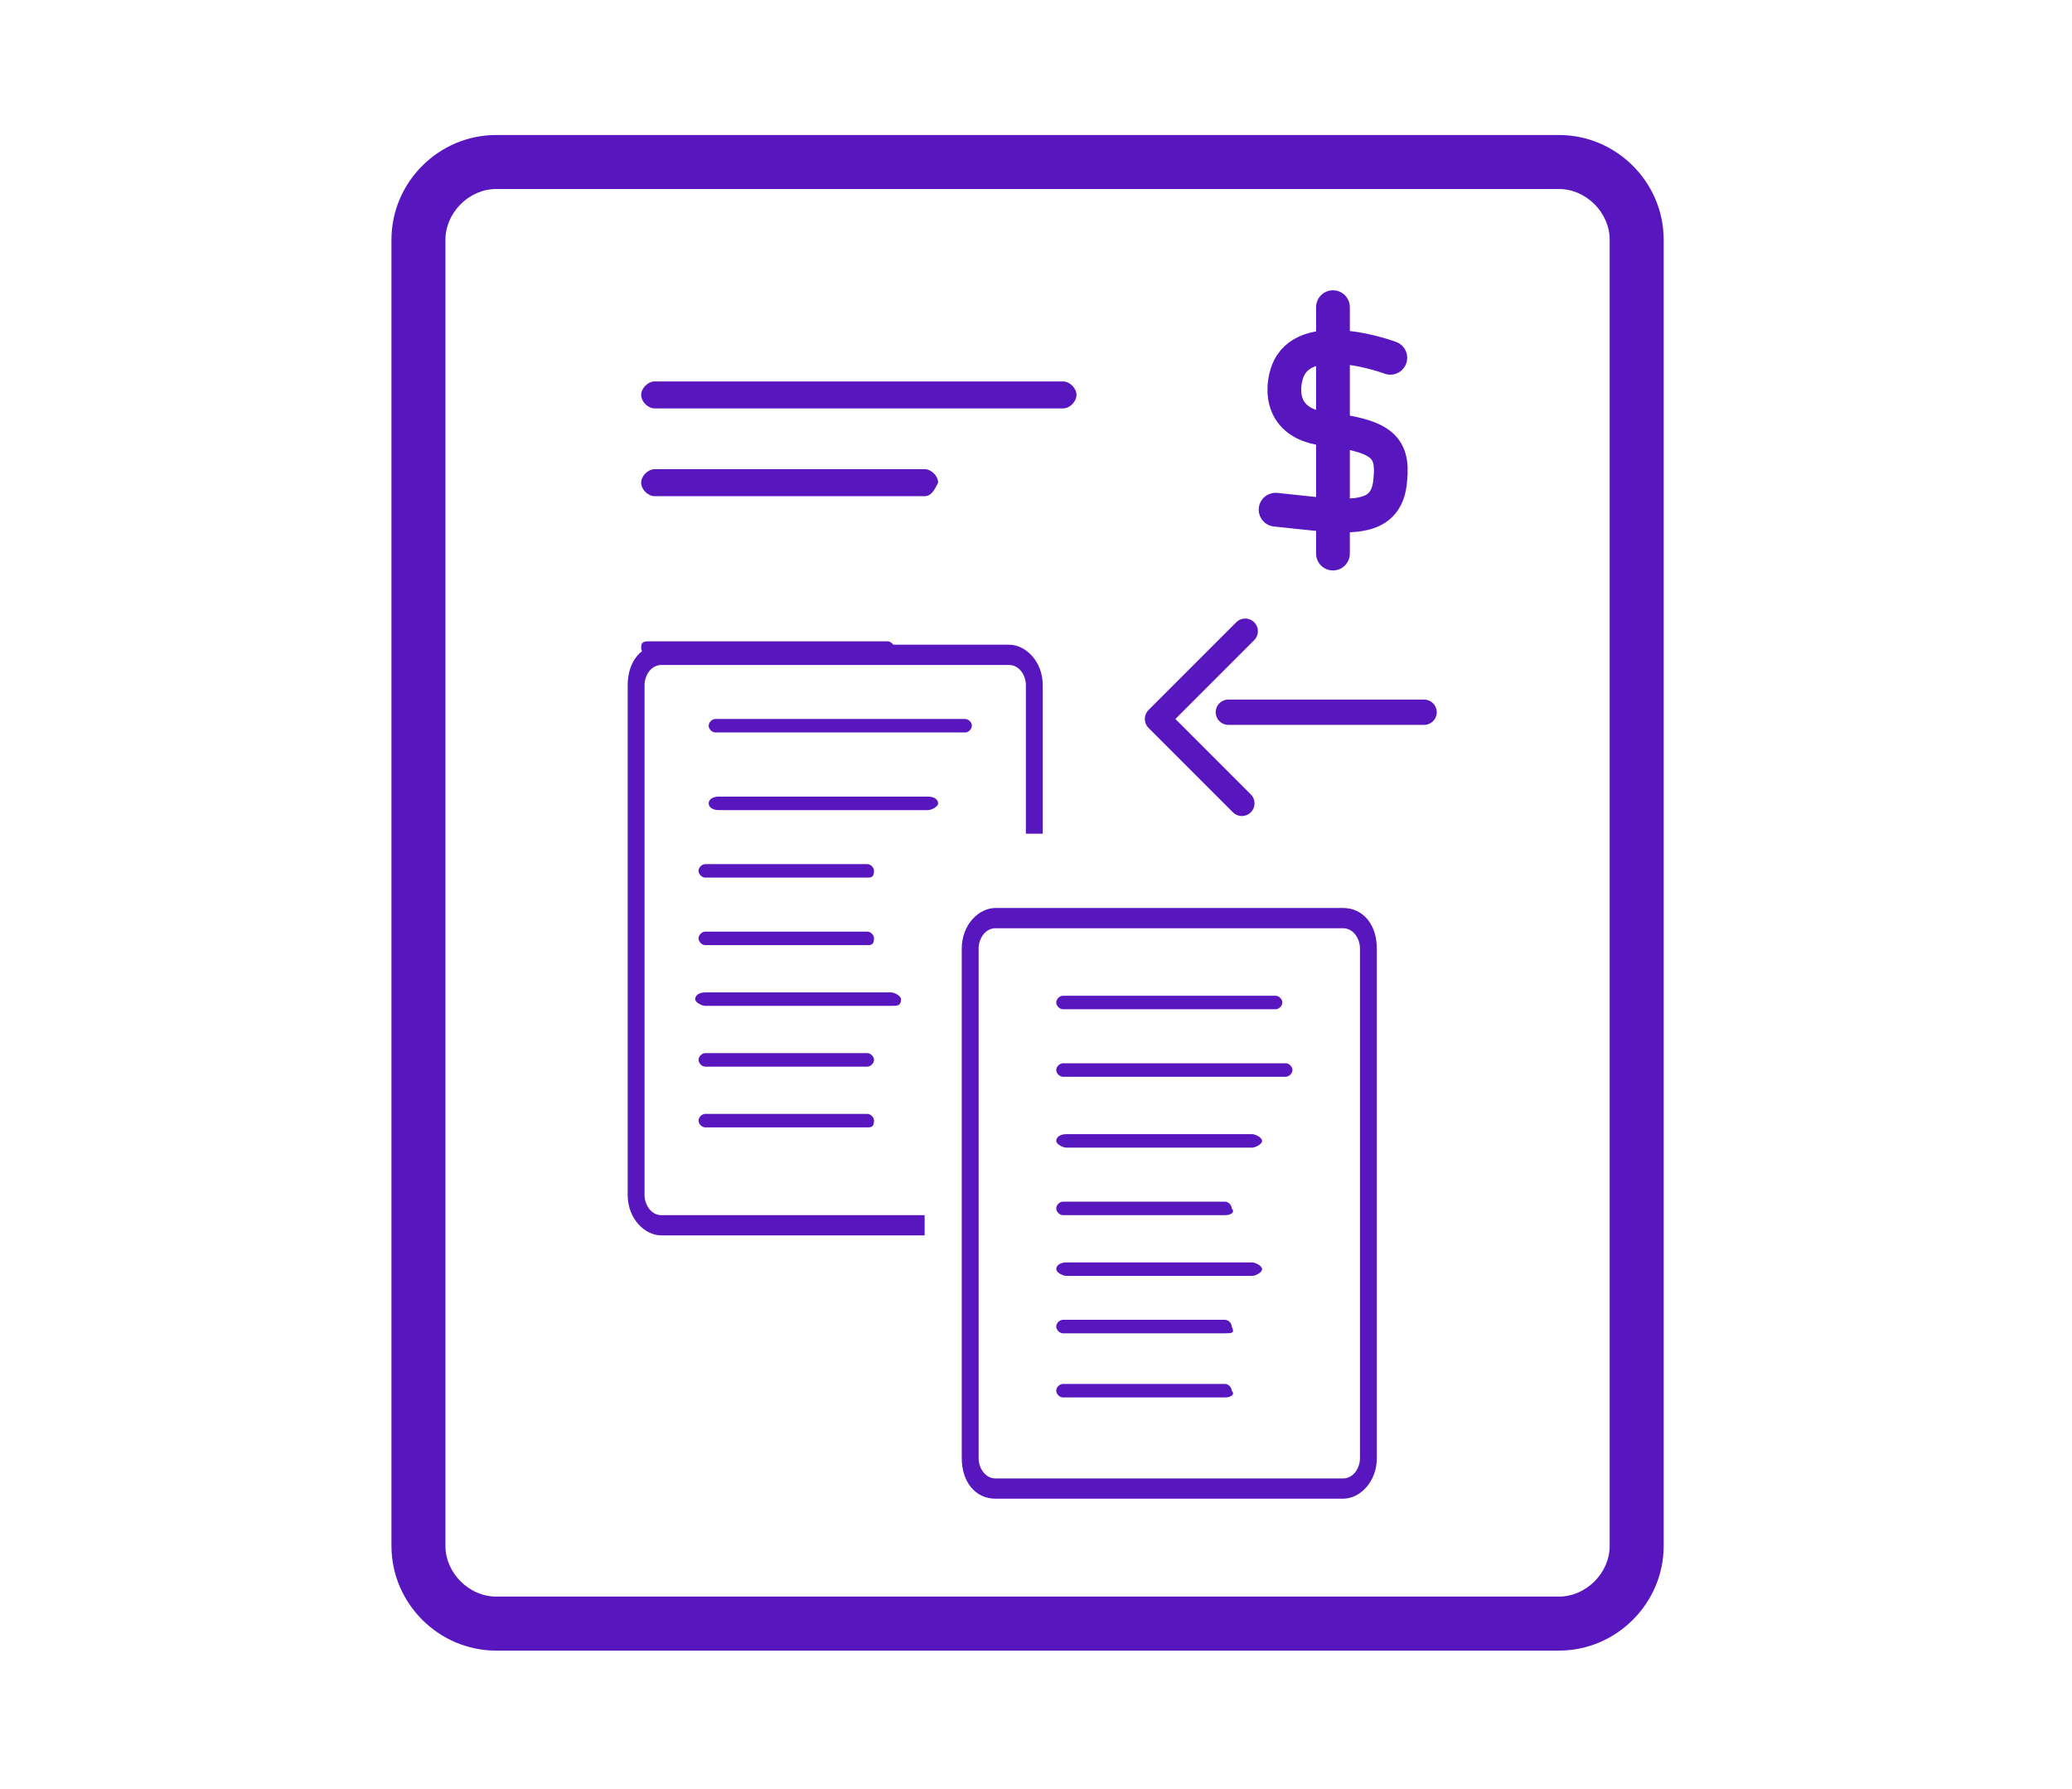 <?xml version="1.0" encoding="utf-8"?>
<!-- Generator: Adobe Illustrator 21.0.0, SVG Export Plug-In . SVG Version: 6.00 Build 0)  -->
<svg version="1.1" id="Layer_1" xmlns="http://www.w3.org/2000/svg" xmlns:xlink="http://www.w3.org/1999/xlink" x="0px" y="0px"
	 viewBox="0 0 61.4 53" style="enable-background:new 0 0 61.4 53;" xml:space="preserve">
<style type="text/css">
	.st0{fill:none;stroke:#5816BF;stroke-width:2;stroke-linecap:round;stroke-linejoin:round;stroke-miterlimit:10;}
	.st1{fill:none;stroke:#5816BF;stroke-width:2;stroke-miterlimit:10;}
	.st2{fill:#5816BF;}
	.st3{fill:none;stroke:#5816BF;stroke-width:3;stroke-linecap:round;stroke-linejoin:round;stroke-miterlimit:10;}
	.st4{clip-path:url(#SVGID_2_);}
	.st5{fill:none;stroke:#5816BF;stroke-linecap:round;stroke-linejoin:round;stroke-miterlimit:10;}
	.st6{fill:none;}
	.st7{fill:none;stroke:#5816BF;stroke-width:2;stroke-linecap:round;stroke-miterlimit:10;}
	.st8{fill:#5816BF;stroke:#5816BF;stroke-width:0.75;stroke-miterlimit:10;}
	.st9{fill:none;stroke:#5816BF;stroke-miterlimit:10;}
	.st10{fill:none;stroke:#5816BF;stroke-width:0.75;stroke-linecap:round;stroke-linejoin:round;stroke-miterlimit:10;}
	.st11{fill:none;stroke:#5816BF;stroke-width:0.5;stroke-linecap:round;stroke-linejoin:round;stroke-miterlimit:10;}
	.st12{fill:none;stroke:#5816BF;stroke-linecap:round;stroke-miterlimit:10;}
	.st13{fill:#5816BF;stroke:#5816BF;stroke-width:0.25;stroke-miterlimit:10;}
	.st14{clip-path:url(#SVGID_4_);}
	.st15{fill:#FFFFFF;stroke:#5816BF;stroke-linecap:round;stroke-linejoin:round;stroke-miterlimit:10;}
	.st16{fill:#FFFFFF;}
	.st17{clip-path:url(#SVGID_6_);}
</style>
<g>
	<path class="st2" d="M46.2,48.9H14.7c-1.7,0-3.1-1.4-3.1-3.1V7.1C11.6,5.4,13,4,14.7,4h31.5c1.7,0,3.1,1.4,3.1,3.1v38.7
		C49.3,47.5,47.9,48.9,46.2,48.9z M14.7,5.6c-0.8,0-1.5,0.7-1.5,1.5v38.7c0,0.8,0.7,1.5,1.5,1.5h31.5c0.8,0,1.5-0.7,1.5-1.5V7.1
		c0-0.8-0.7-1.5-1.5-1.5H14.7z"/>
	<path class="st2" d="M31.5,12.1H19.4c-0.2,0-0.4-0.2-0.4-0.4s0.2-0.4,0.4-0.4h12.1c0.2,0,0.4,0.2,0.4,0.4S31.7,12.1,31.5,12.1z"/>
	<path class="st2" d="M27.4,14.7h-8c-0.2,0-0.4-0.2-0.4-0.4c0-0.2,0.2-0.4,0.4-0.4h8c0.2,0,0.4,0.2,0.4,0.4
		C27.7,14.5,27.6,14.7,27.4,14.7z"/>
	<g>
		<path class="st2" d="M39.8,44.4H29.5c-0.6,0-1-0.5-1-1.2V28.1c0-0.7,0.5-1.2,1-1.2h10.3c0.6,0,1,0.5,1,1.2v15.1
			C40.8,43.9,40.3,44.4,39.8,44.4z M29.5,27.5c-0.3,0-0.5,0.3-0.5,0.6v15.1c0,0.3,0.2,0.6,0.5,0.6h10.3c0.3,0,0.5-0.3,0.5-0.6V28.1
			c0-0.3-0.2-0.6-0.5-0.6H29.5z"/>
		<path class="st2" d="M38.1,31.9h-6.6c-0.1,0-0.2-0.1-0.2-0.2s0.1-0.2,0.2-0.2h6.6c0.1,0,0.2,0.1,0.2,0.2S38.2,31.9,38.1,31.9z"/>
		<path class="st2" d="M37.8,29.9h-6.3c-0.1,0-0.2-0.1-0.2-0.2c0-0.1,0.1-0.2,0.2-0.2h6.3c0.1,0,0.2,0.1,0.2,0.2
			C38,29.8,37.9,29.9,37.8,29.9z"/>
		<path class="st2" d="M36.3,36h-4.8c-0.1,0-0.2-0.1-0.2-0.2c0-0.1,0.1-0.2,0.2-0.2h4.8c0.1,0,0.2,0.1,0.2,0.2
			C36.6,35.9,36.5,36,36.3,36z"/>
		<path class="st2" d="M36.3,39.5h-4.8c-0.1,0-0.2-0.1-0.2-0.2c0-0.1,0.1-0.2,0.2-0.2h4.8c0.1,0,0.2,0.1,0.2,0.2
			C36.6,39.5,36.5,39.5,36.3,39.5z"/>
		<path class="st2" d="M37.1,34h-5.5c-0.1,0-0.3-0.1-0.3-0.2c0-0.1,0.1-0.2,0.3-0.2h5.5c0.1,0,0.3,0.1,0.3,0.2
			C37.4,33.9,37.2,34,37.1,34z"/>
		<path class="st2" d="M36.3,41.4h-4.8c-0.1,0-0.2-0.1-0.2-0.2c0-0.1,0.1-0.2,0.2-0.2h4.8c0.1,0,0.2,0.1,0.2,0.2
			C36.6,41.3,36.5,41.4,36.3,41.4z"/>
		<path class="st2" d="M37.1,37.8h-5.5c-0.1,0-0.3-0.1-0.3-0.2c0-0.1,0.1-0.2,0.3-0.2h5.5c0.1,0,0.3,0.1,0.3,0.2
			C37.4,37.7,37.2,37.8,37.1,37.8z"/>
	</g>
	<path class="st2" d="M27.4,36h-7.8c-0.3,0-0.5-0.3-0.5-0.6V20.3c0-0.3,0.2-0.6,0.5-0.6h10.3c0.3,0,0.5,0.3,0.5,0.6v4.4h0.5v-4.4
		c0-0.7-0.5-1.2-1-1.2H19.6c-0.6,0-1,0.5-1,1.2v15.1c0,0.7,0.5,1.2,1,1.2h7.8V36z"/>
	<path class="st2" d="M28.6,21.7h-7.4c-0.1,0-0.2-0.1-0.2-0.2s0.1-0.2,0.2-0.2h7.4c0.1,0,0.2,0.1,0.2,0.2S28.7,21.7,28.6,21.7z"/>
	<path class="st2" d="M26.3,19.4h-7.1c-0.1,0-0.2-0.1-0.2-0.2S19,19,19.2,19h7.1c0.1,0,0.2,0.1,0.2,0.2S26.4,19.4,26.3,19.4z"/>
	<path class="st2" d="M25.7,28h-4.8c-0.1,0-0.2-0.1-0.2-0.2c0-0.1,0.1-0.2,0.2-0.2h4.8c0.1,0,0.2,0.1,0.2,0.2
		C25.9,28,25.8,28,25.7,28z"/>
	<path class="st2" d="M25.7,26h-4.8c-0.1,0-0.2-0.1-0.2-0.2c0-0.1,0.1-0.2,0.2-0.2h4.8c0.1,0,0.2,0.1,0.2,0.2
		C25.9,26,25.8,26,25.7,26z"/>
	<path class="st2" d="M25.7,31.6h-4.8c-0.1,0-0.2-0.1-0.2-0.2s0.1-0.2,0.2-0.2h4.8c0.1,0,0.2,0.1,0.2,0.2S25.8,31.6,25.7,31.6z"/>
	<path class="st2" d="M27.5,24h-6.2c-0.2,0-0.3-0.1-0.3-0.2s0.1-0.2,0.3-0.2h6.2c0.2,0,0.3,0.1,0.3,0.2S27.6,24,27.5,24z"/>
	<path class="st2" d="M25.7,33.4h-4.8c-0.1,0-0.2-0.1-0.2-0.2c0-0.1,0.1-0.2,0.2-0.2h4.8c0.1,0,0.2,0.1,0.2,0.2
		C25.9,33.4,25.8,33.4,25.7,33.4z"/>
	<path class="st2" d="M26.4,29.8h-5.5c-0.1,0-0.3-0.1-0.3-0.2c0-0.1,0.1-0.2,0.3-0.2h5.5c0.1,0,0.3,0.1,0.3,0.2
		C26.7,29.8,26.6,29.8,26.4,29.8z"/>
	<polyline class="st10" points="36.9,18.7 34.3,21.3 36.8,23.8 	"/>
	<line class="st10" x1="36.4" y1="21.1" x2="42.2" y2="21.1"/>
	<g>
		<path class="st5" d="M41.2,10.6c0,0-2.4-0.9-3,0.3c-0.2,0.4-0.4,1.6,1,1.8c1.7,0.2,2.1,0.5,2,1.5c-0.1,1.4-1.4,1.1-3.4,0.9"/>
		<line class="st5" x1="39.5" y1="9.1" x2="39.5" y2="16.4"/>
	</g>
</g>
</svg>
